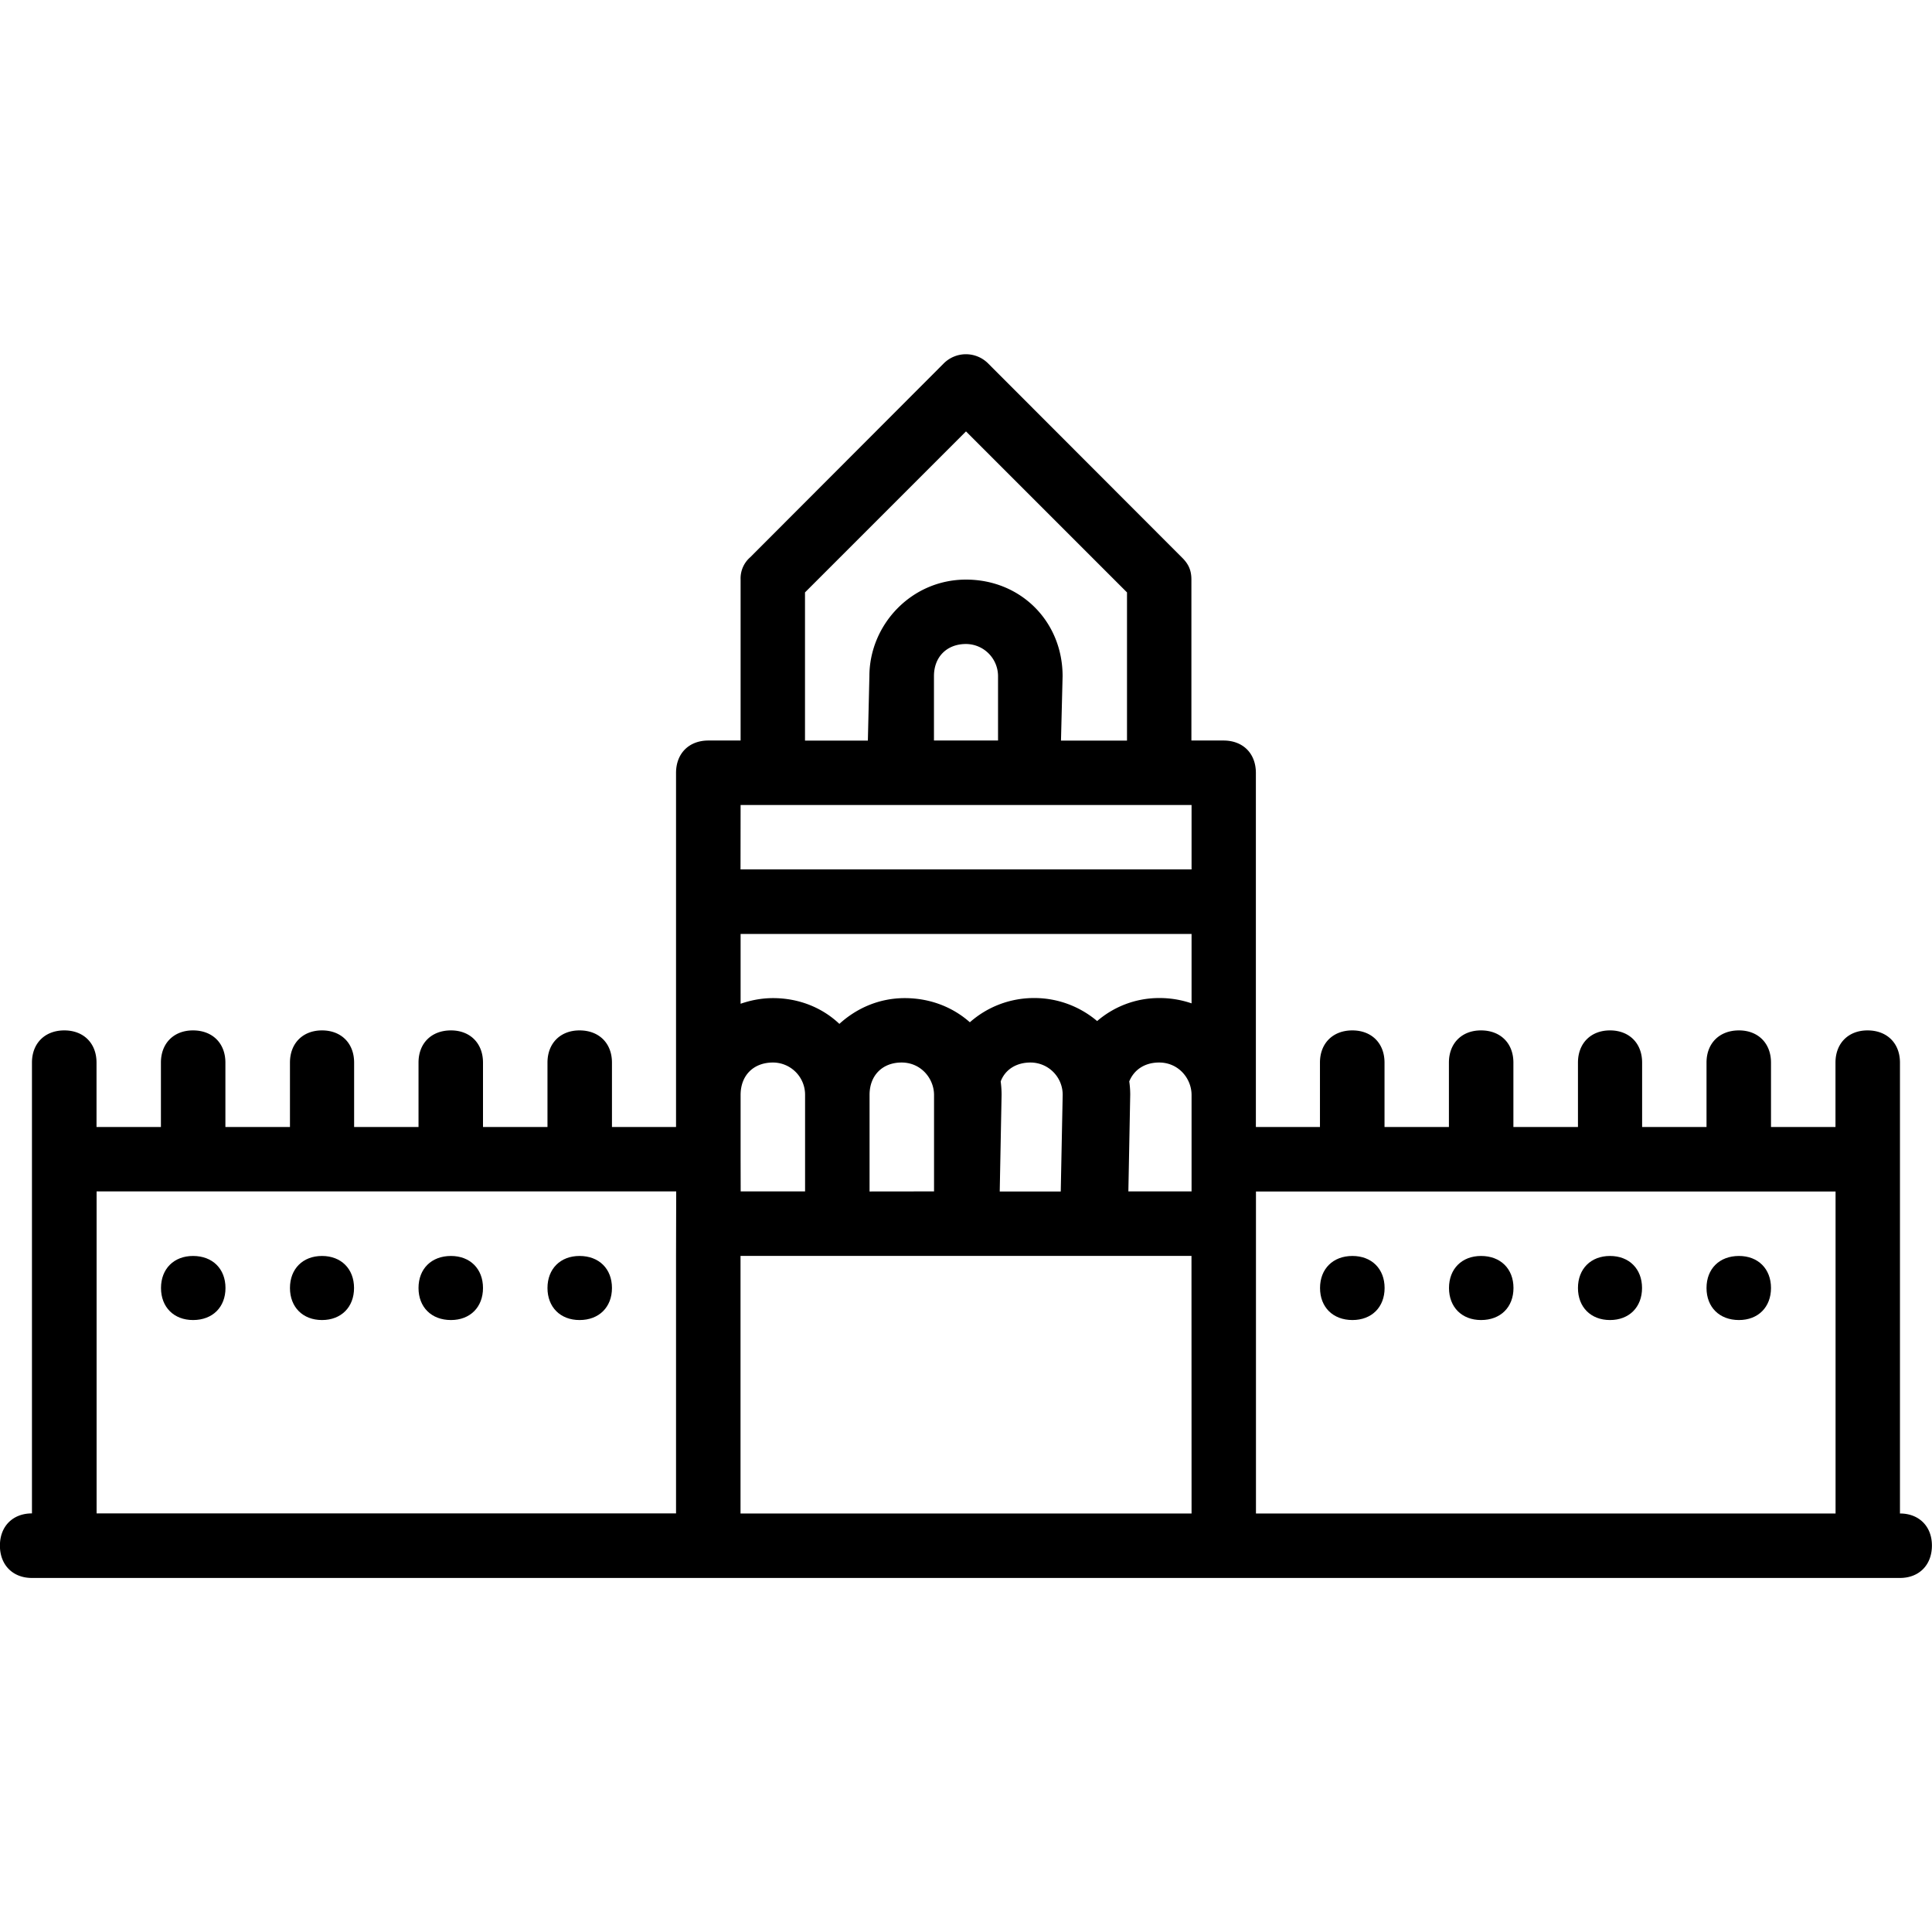 <svg xmlns="http://www.w3.org/2000/svg" width="32" height="32" viewBox="0 0 24 24">
    <path d="M23.602 18.8v-5.6c0-.24-.16-.4-.403-.4-.238 0-.398.16-.398.4v.8H22v-.8c0-.24-.16-.4-.398-.4-.243 0-.403.16-.403.4v.8h-.8v-.8c0-.24-.16-.4-.399-.4-.238 0-.398.16-.398.4v.8H18.8v-.8c0-.24-.16-.4-.403-.4-.238 0-.398.16-.398.4v.8h-.8v-.8c0-.24-.16-.4-.4-.4-.241 0-.402.16-.402.4v.8h-.796V9.602c0-.243-.16-.403-.403-.403h-.398v-2c0-.12-.04-.199-.121-.277L12.28 4.52a.39.39 0 0 0-.562 0L9.32 6.922a.348.348 0 0 0-.12.277v2h-.4c-.241 0-.402.16-.402.403V14h-.796v-.8c0-.24-.16-.4-.403-.4-.238 0-.398.16-.398.4v.8H6v-.8c0-.24-.16-.4-.398-.4-.243 0-.403.16-.403.4v.8h-.8v-.8c0-.24-.16-.4-.399-.4-.238 0-.398.16-.398.4v.8H2.8v-.8c0-.24-.16-.4-.403-.4-.238 0-.398.16-.398.4v.8h-.8v-.8c0-.24-.16-.4-.4-.4-.241 0-.402.16-.402.4v5.6c-.238 0-.398.16-.398.4 0 .241.16.402.398.402h23.204c.238 0 .398-.16.398-.403 0-.238-.16-.398-.398-.398zM8.398 15.603V18.8H1.2v-4h7.2zM10 7.359l2-2 2 2V9.2h-.82l.02-.8c0-.68-.52-1.2-1.2-1.2-.68 0-1.2.563-1.2 1.2l-.019.8H10zm2.398 1.84h-.796v-.8c0-.239.16-.399.398-.399a.4.4 0 0 1 .398.398zM9.2 10h5.602v.8H9.199zm0 4.398v-.796c0-.243.16-.403.403-.403a.4.4 0 0 1 .398.403V14.8h-.8zm5.602 4.403H9.199v-3.2h5.602zm-4-4v-1.2c0-.242.16-.402.398-.402.242 0 .403.2.403.403V14.8zm1.629-1.367c.054-.145.191-.235.37-.235a.4.4 0 0 1 .4.403l-.024 1.199h-.758l.023-1.2c0-.058-.004-.113-.011-.167zm1.597 0c.059-.145.192-.235.371-.235.243 0 .403.2.403.403V14.8h-.785l.023-1.2c0-.058-.004-.113-.012-.167zm.774-.97a1.224 1.224 0 0 0-.403-.066c-.296 0-.566.11-.77.286a1.205 1.205 0 0 0-.788-.286 1.2 1.2 0 0 0-.793.301c-.211-.187-.492-.3-.809-.3-.316 0-.597.124-.812.32-.211-.2-.5-.32-.824-.32-.145 0-.278.027-.403.07v-.867h5.602zm8 6.337h-7.2v-4h7.2zm0 0"/>
    <path d="M2.398 16.398c.243 0 .403-.16.403-.398 0-.238-.16-.398-.403-.398-.238 0-.398.16-.398.398 0 .238.16.398.398.398zm0 0M4 16.398c.238 0 .398-.16.398-.398 0-.238-.16-.398-.398-.398-.238 0-.398.16-.398.398 0 .238.16.398.398.398zm0 0M5.602 16.398c.238 0 .398-.16.398-.398 0-.238-.16-.398-.398-.398-.243 0-.403.16-.403.398 0 .238.16.398.403.398zm0 0M7.2 16.398c.241 0 .402-.16.402-.398 0-.238-.16-.398-.403-.398-.238 0-.398.16-.398.398 0 .238.16.398.398.398zm0 0M16.8 16.398c.24 0 .4-.16.4-.398 0-.238-.16-.398-.4-.398-.241 0-.402.16-.402.398 0 .238.16.398.403.398zm0 0M18.398 16.398c.243 0 .403-.16.403-.398 0-.238-.16-.398-.403-.398-.238 0-.398.16-.398.398 0 .238.16.398.398.398zm0 0M20 16.398c.238 0 .398-.16.398-.398 0-.238-.16-.398-.398-.398-.238 0-.398.16-.398.398 0 .238.16.398.398.398zm0 0M21.602 16.398c.238 0 .398-.16.398-.398 0-.238-.16-.398-.398-.398-.243 0-.403.16-.403.398 0 .238.16.398.403.398zm0 0"/>
</svg>
